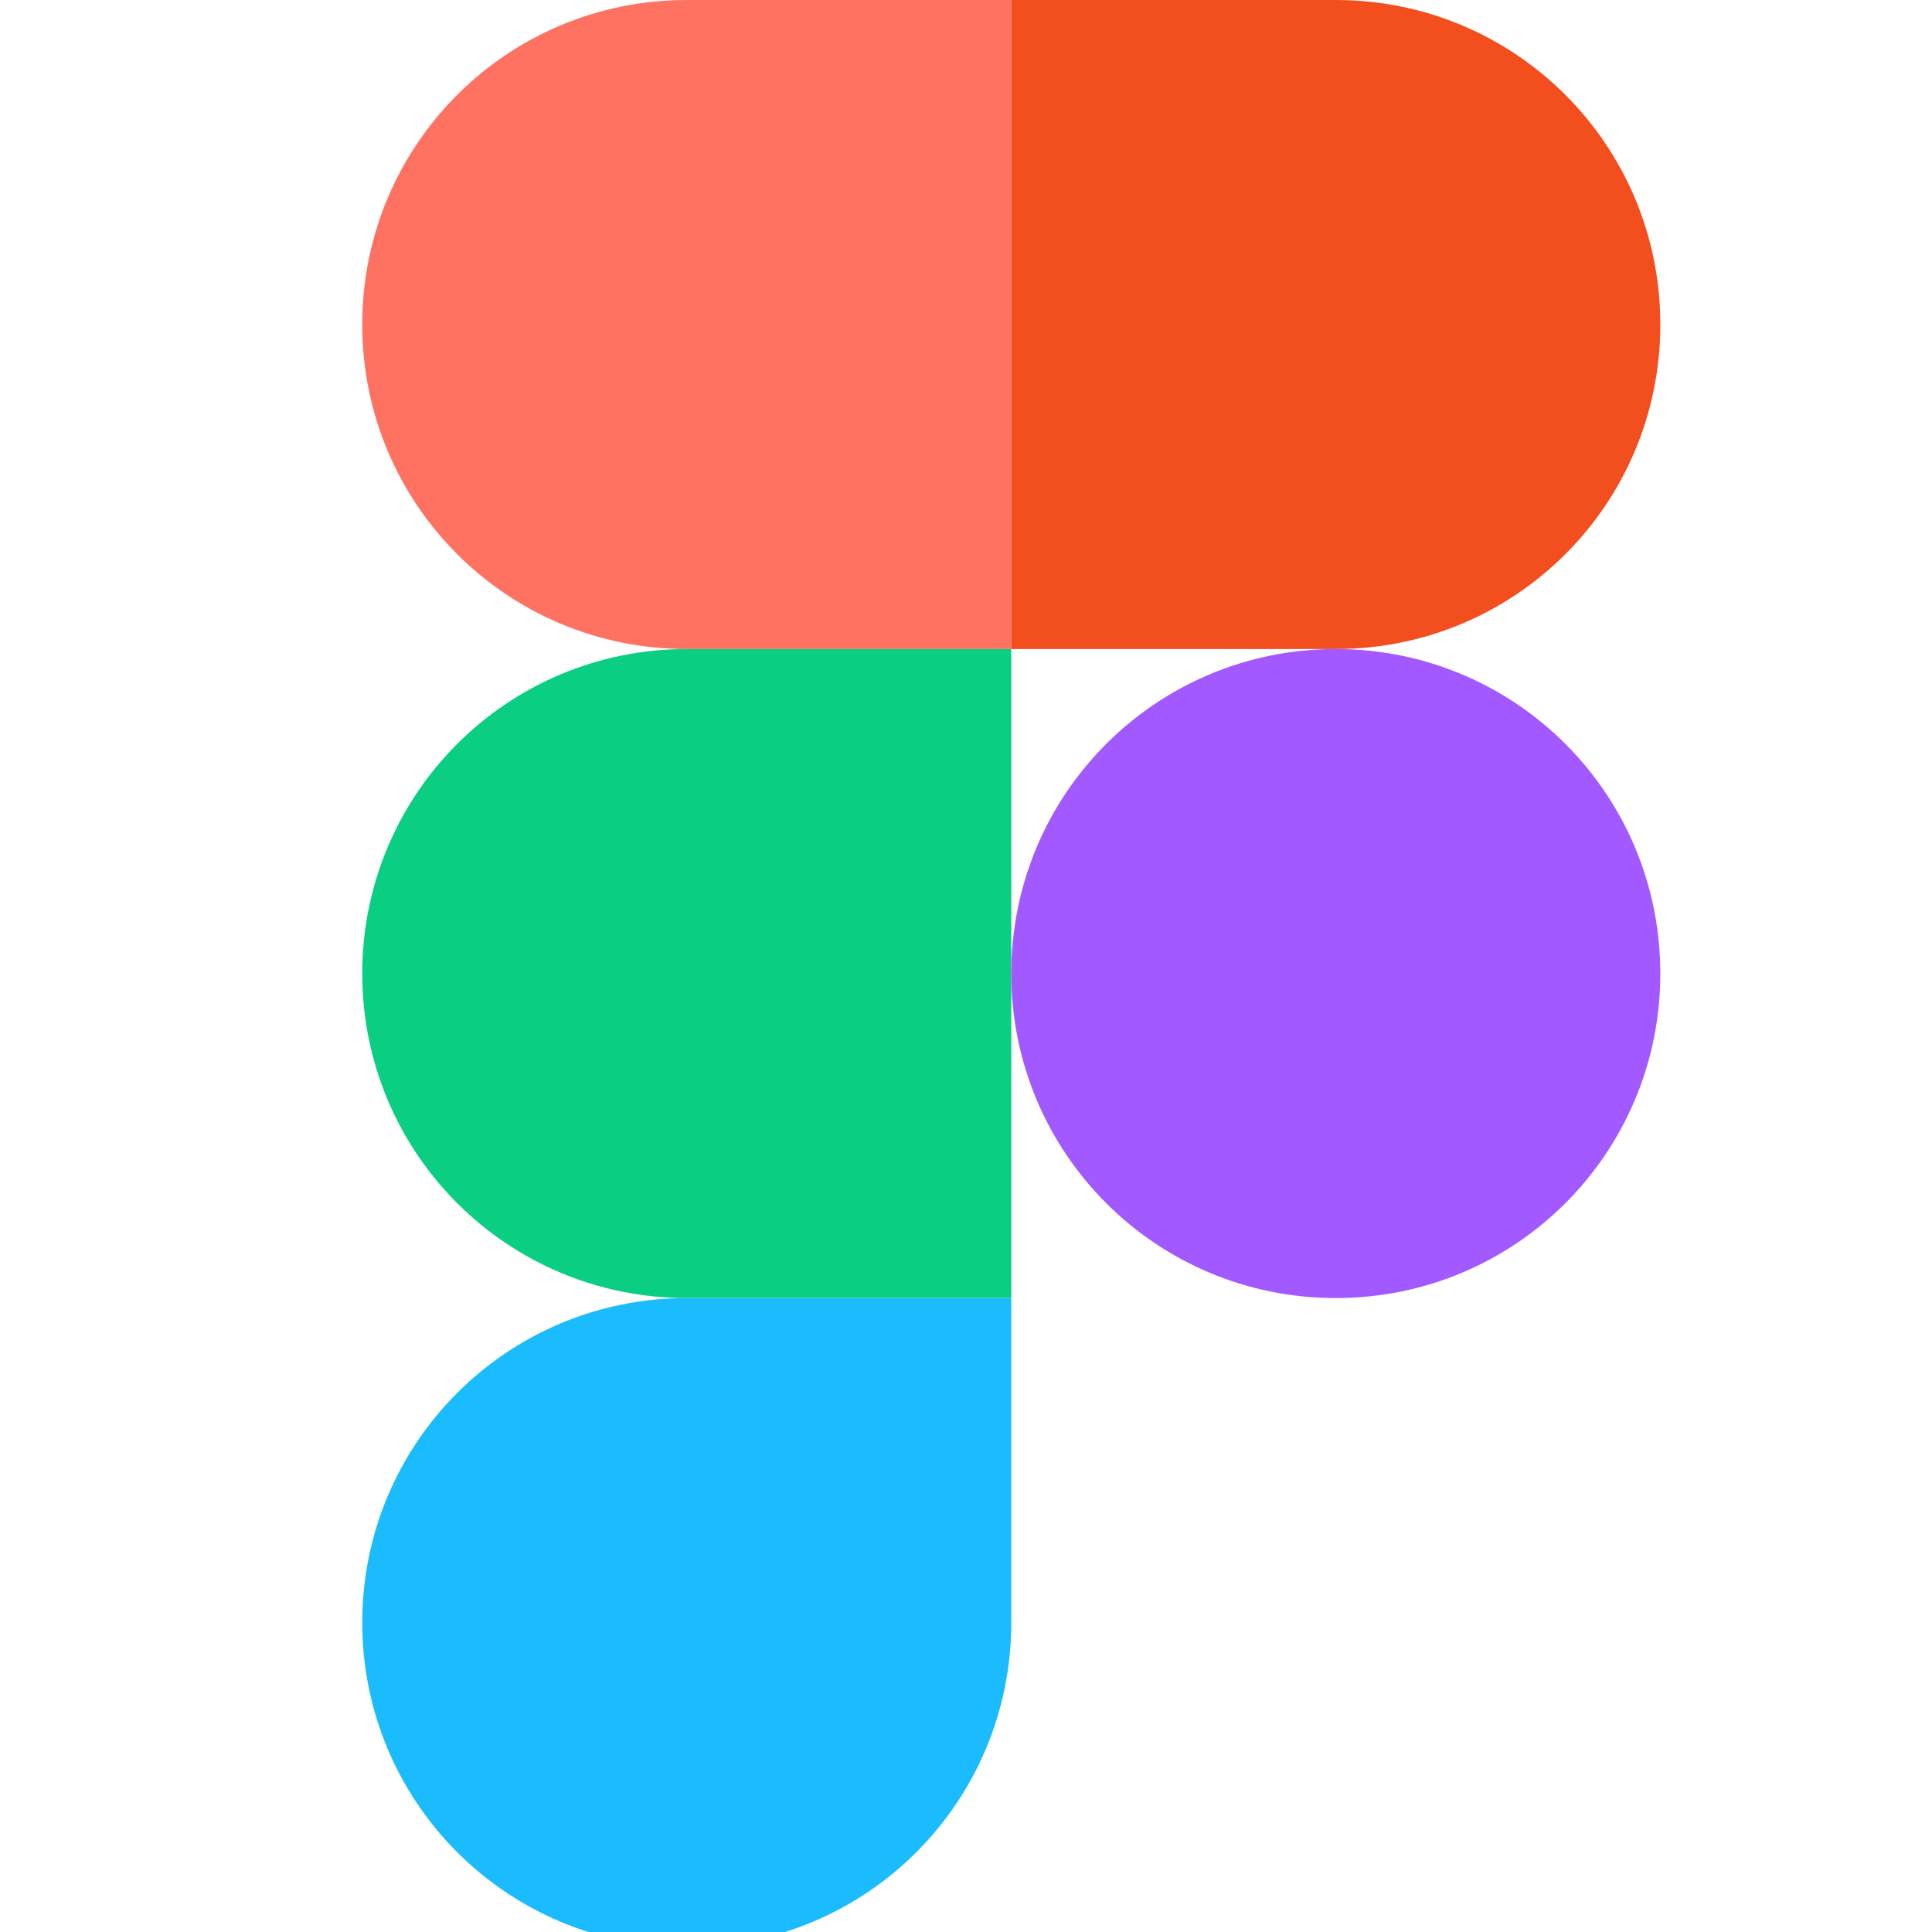 <svg xmlns="http://www.w3.org/2000/svg" viewBox="0 0 128 128" width="128" height="128">
  <path 
    fill="#1ABCFE" 
    d="M45.5 129c11.9 0 21.5-9.6 21.5-21.5V86H45.5C33.6 86 24 95.6 24 107.5S33.6 129 45.5 129zm0 0"
  />
  <path 
    fill="#0ACF83" 
    d="M24 64.5C24 52.6 33.6 43 45.5 43H67v43H45.5C33.6 86 24 76.4 24 64.5zm0 0"
  />
  <path 
    fill="#FF7262" 
    d="M24 21.5C24 9.6 33.6 0 45.5 0H67v43H45.5C33.6 43 24 33.4 24 21.5zm0 0"
  />
  <path 
    fill="#F24E1E" 
    d="M67 0h21.5C100.4 0 110 9.6 110 21.5S100.4 43 88.5 43H67zm0 0"
  />
  <path 
    fill="#A259FF" 
    d="M110 64.5c0 11.9-9.6 21.5-21.5 21.5S67 76.4 67 64.5 76.6 43 88.5 43 110 52.6 110 64.5zm0 0"
  />
</svg>